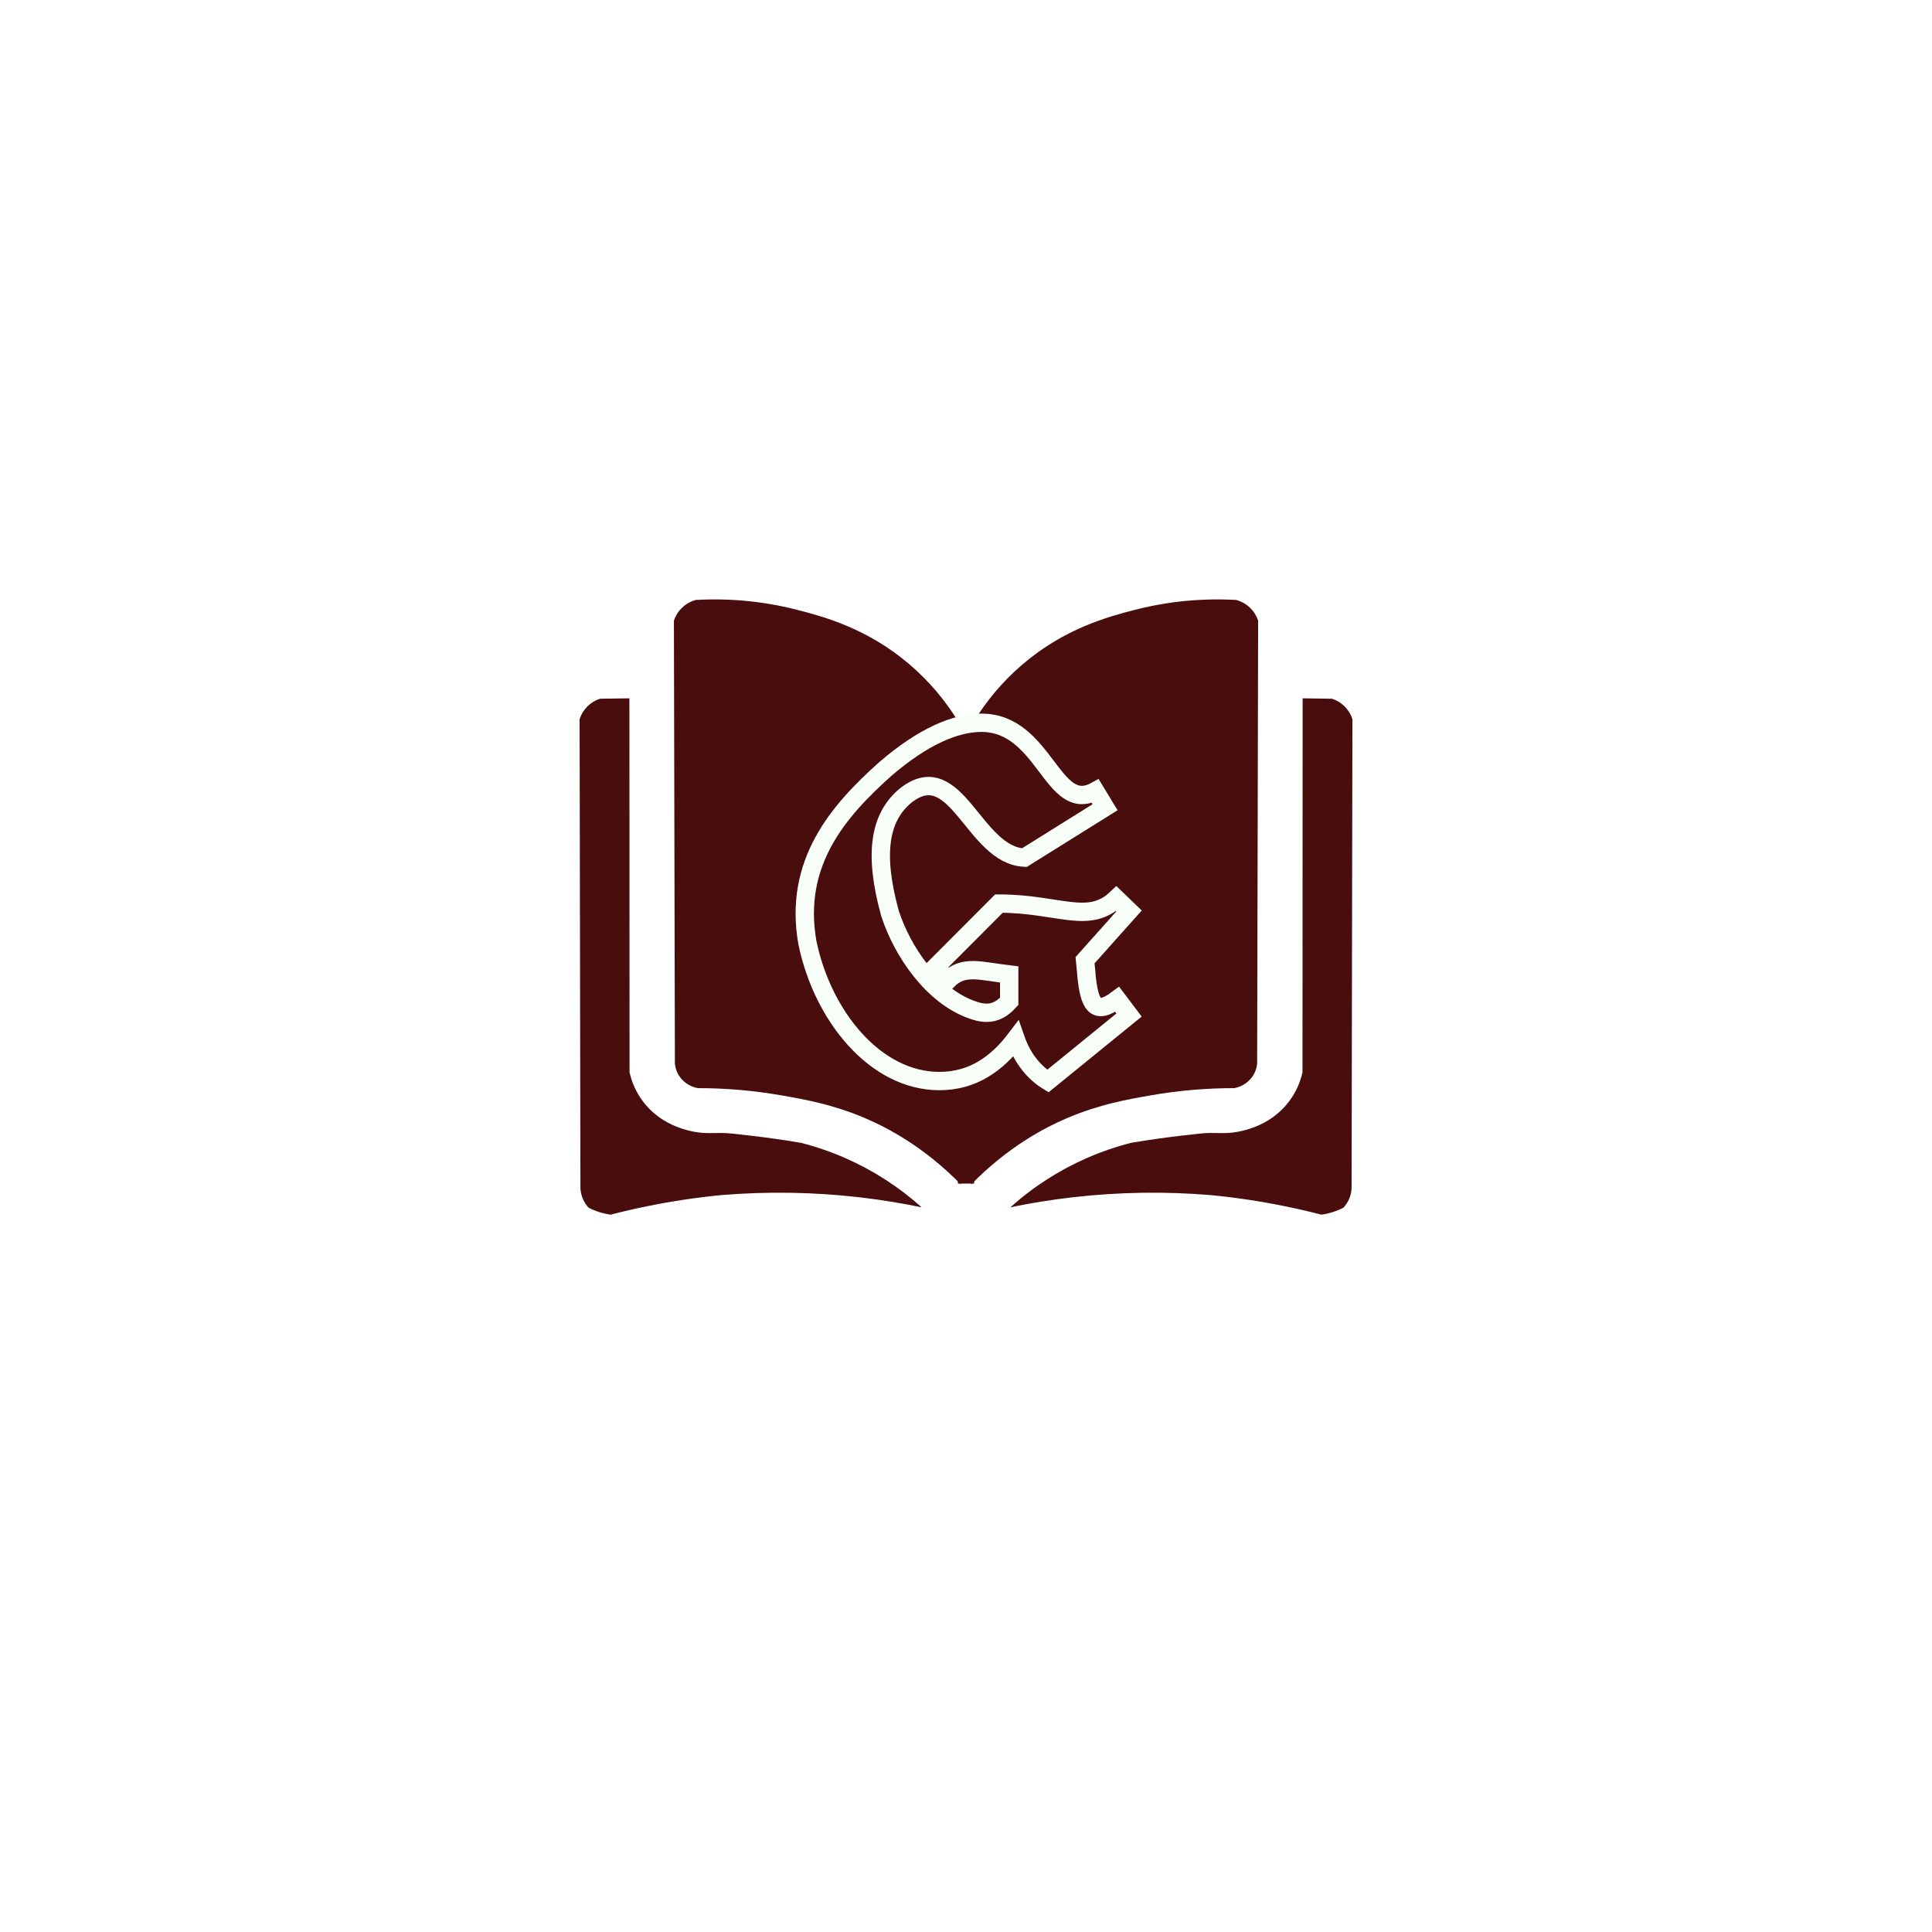 <svg xmlns="http://www.w3.org/2000/svg" xmlns:xlink="http://www.w3.org/1999/xlink" width="500" zoomAndPan="magnify" viewBox="0 0 375 375" height="500" preserveAspectRatio="xMidYMid meet" version="1.0"><defs><g/><clipPath id="a66bc8fd89"><path d="M 112.5 135 L 179 135 L 179 235.973 L 112.5 235.973 Z M 112.5 135 " clip-rule="nonzero"/></clipPath><clipPath id="0abaa651c3"><path d="M 196 135 L 262.5 135 L 262.5 235.973 L 196 235.973 Z M 196 135 " clip-rule="nonzero"/></clipPath></defs><rect x="-37.5" width="450" fill="#ffffff" y="-37.5" height="450" fill-opacity="1"/><rect x="-37.5" width="450" fill="#ffffff" y="-37.5" height="450" fill-opacity="1"/><g clip-path="url(#a66bc8fd89)"><path fill="#490d0d" d="M 122.168 135.543 L 116.465 135.621 C 115.523 135.926 114.703 136.426 114.008 137.125 C 113.309 137.824 112.805 138.641 112.5 139.582 L 112.66 230.691 C 112.762 232.117 113.289 233.359 114.246 234.418 C 115.598 235.105 117.023 235.555 118.523 235.766 C 120.84 235.164 123.266 234.602 125.797 234.09 C 130.52 233.133 135.277 232.422 140.074 231.961 C 148.98 231.23 157.867 231.371 166.746 232.383 C 171.066 232.879 175.125 233.555 178.898 234.34 C 174.441 230.352 169.477 227.152 164 224.754 C 161.23 223.543 158.379 222.562 155.445 221.82 C 151.695 221.188 148.523 220.762 146.086 220.477 C 142.859 220.098 141.246 219.906 140.164 219.906 C 138.305 219.902 136.902 220.066 134.77 219.68 C 133.754 219.496 132.758 219.227 131.793 218.863 C 130.418 218.375 127.184 217.016 124.707 213.66 C 123.484 211.996 122.648 210.16 122.195 208.145 Z M 122.168 135.543 " fill-opacity="1" fill-rule="nonzero"/></g><path fill="#490d0d" d="M 130.805 120.488 C 131.129 119.496 131.668 118.641 132.43 117.922 C 133.188 117.207 134.07 116.715 135.082 116.445 C 143.465 115.988 150.219 117.211 154.652 118.348 C 159.906 119.699 168.371 121.973 176.547 128.965 C 180.371 132.246 183.586 136.047 186.184 140.367 C 186.289 170.211 186.395 200.055 186.5 229.902 C 179.344 222.586 172.258 218.879 167.801 216.988 C 161.605 214.355 156.16 213.398 151.797 212.633 C 146.398 211.68 140.961 211.207 135.477 211.207 C 135.039 211.133 133.516 210.832 132.309 209.461 C 131.543 208.59 131.105 207.574 130.996 206.422 C 130.93 177.773 130.867 149.133 130.805 120.488 Z M 130.805 120.488 " fill-opacity="1" fill-rule="nonzero"/><g clip-path="url(#0abaa651c3)"><path fill="#490d0d" d="M 252.84 135.543 L 258.543 135.621 C 259.48 135.926 260.301 136.426 261 137.125 C 261.699 137.824 262.199 138.641 262.504 139.582 L 262.344 230.691 C 262.246 232.117 261.715 233.359 260.762 234.418 C 259.41 235.105 257.984 235.551 256.484 235.766 C 254.168 235.164 251.738 234.602 249.211 234.09 C 244.488 233.133 239.727 232.422 234.93 231.961 C 226.027 231.23 217.137 231.371 208.262 232.383 C 203.938 232.879 199.883 233.555 196.109 234.34 C 200.562 230.352 205.527 227.152 211.004 224.754 C 213.777 223.543 216.629 222.562 219.559 221.82 C 223.312 221.188 226.484 220.762 228.918 220.477 C 232.145 220.098 233.758 219.906 234.844 219.906 C 236.699 219.902 238.105 220.066 240.238 219.68 C 241.254 219.496 242.246 219.227 243.215 218.863 C 244.586 218.375 247.824 217.016 250.297 213.66 C 251.52 211.996 252.359 210.16 252.812 208.145 Z M 252.84 135.543 " fill-opacity="1" fill-rule="nonzero"/></g><path fill="#490d0d" d="M 244.203 120.488 C 243.879 119.496 243.336 118.641 242.578 117.922 C 241.816 117.207 240.934 116.715 239.926 116.445 C 231.539 115.988 224.785 117.211 220.355 118.348 C 215.102 119.699 206.633 121.973 198.461 128.965 C 194.633 132.246 191.422 136.047 188.82 140.367 C 188.715 170.211 188.609 200.055 188.504 229.902 C 195.66 222.586 202.75 218.879 207.203 216.988 C 213.398 214.355 218.844 213.398 223.207 212.633 C 228.605 211.68 234.047 211.207 239.527 211.207 C 239.969 211.133 241.488 210.832 242.699 209.461 C 243.461 208.59 243.898 207.574 244.012 206.422 C 244.074 177.773 244.141 149.133 244.203 120.488 Z M 244.203 120.488 " fill-opacity="1" fill-rule="nonzero"/><g fill="#490d0d" fill-opacity="1"><g transform="translate(175.55, 218.04)"><g><path d="M 16.688 0 L 7.219 0 L 7.219 -77.078 L 16.688 -77.078 Z M 16.688 0 "/></g></g></g><g fill="#490d0d" fill-opacity="1"><g transform="translate(183.516, 229.729)"><g><path d="M 5.562 0 L 2.406 0 L 2.406 -25.703 L 5.562 -25.703 Z M 5.562 0 "/></g></g></g><path stroke-linecap="butt" transform="matrix(0.75, 0, 0, 0.75, 155.095, 115.33)" fill="none" stroke-linejoin="miter" d="M 74.373 98.664 C 74.373 97.799 74.128 96.258 74.003 94.742 L 85.399 81.987 L 82.097 78.804 C 74.899 85.633 67.175 80.07 51.732 80.07 L 35.305 96.534 L 38.576 99.81 C 42.623 95.888 46.826 97.523 54.389 98.419 L 54.389 105.367 C 51.732 108.304 48.956 109.044 45.034 107.653 C 34.529 104.101 26.685 92.336 23.534 82.606 C 19.243 67.039 20.878 57.679 27.581 52.122 C 40.738 41.742 45.154 67.565 58.316 68.179 L 79.191 55.148 L 76.659 50.976 C 65.54 57.06 63.628 33.278 47.196 33.278 C 40.493 33.278 32.123 36.799 22.269 45.294 C 10.253 56.044 -1.512 69.445 2.165 90.205 C 6.086 109.169 19.738 126.002 36.321 126.002 C 45.034 126.002 51.243 121.461 56.06 115.127 C 57.821 120.195 60.847 123.836 64.399 126.002 L 85.399 108.919 L 82.342 104.872 C 76.415 109.289 75.144 105.893 74.373 98.664 Z M 74.373 98.664 " stroke="#f7fff8" stroke-width="4.744" stroke-opacity="1" stroke-miterlimit="4"/></svg>